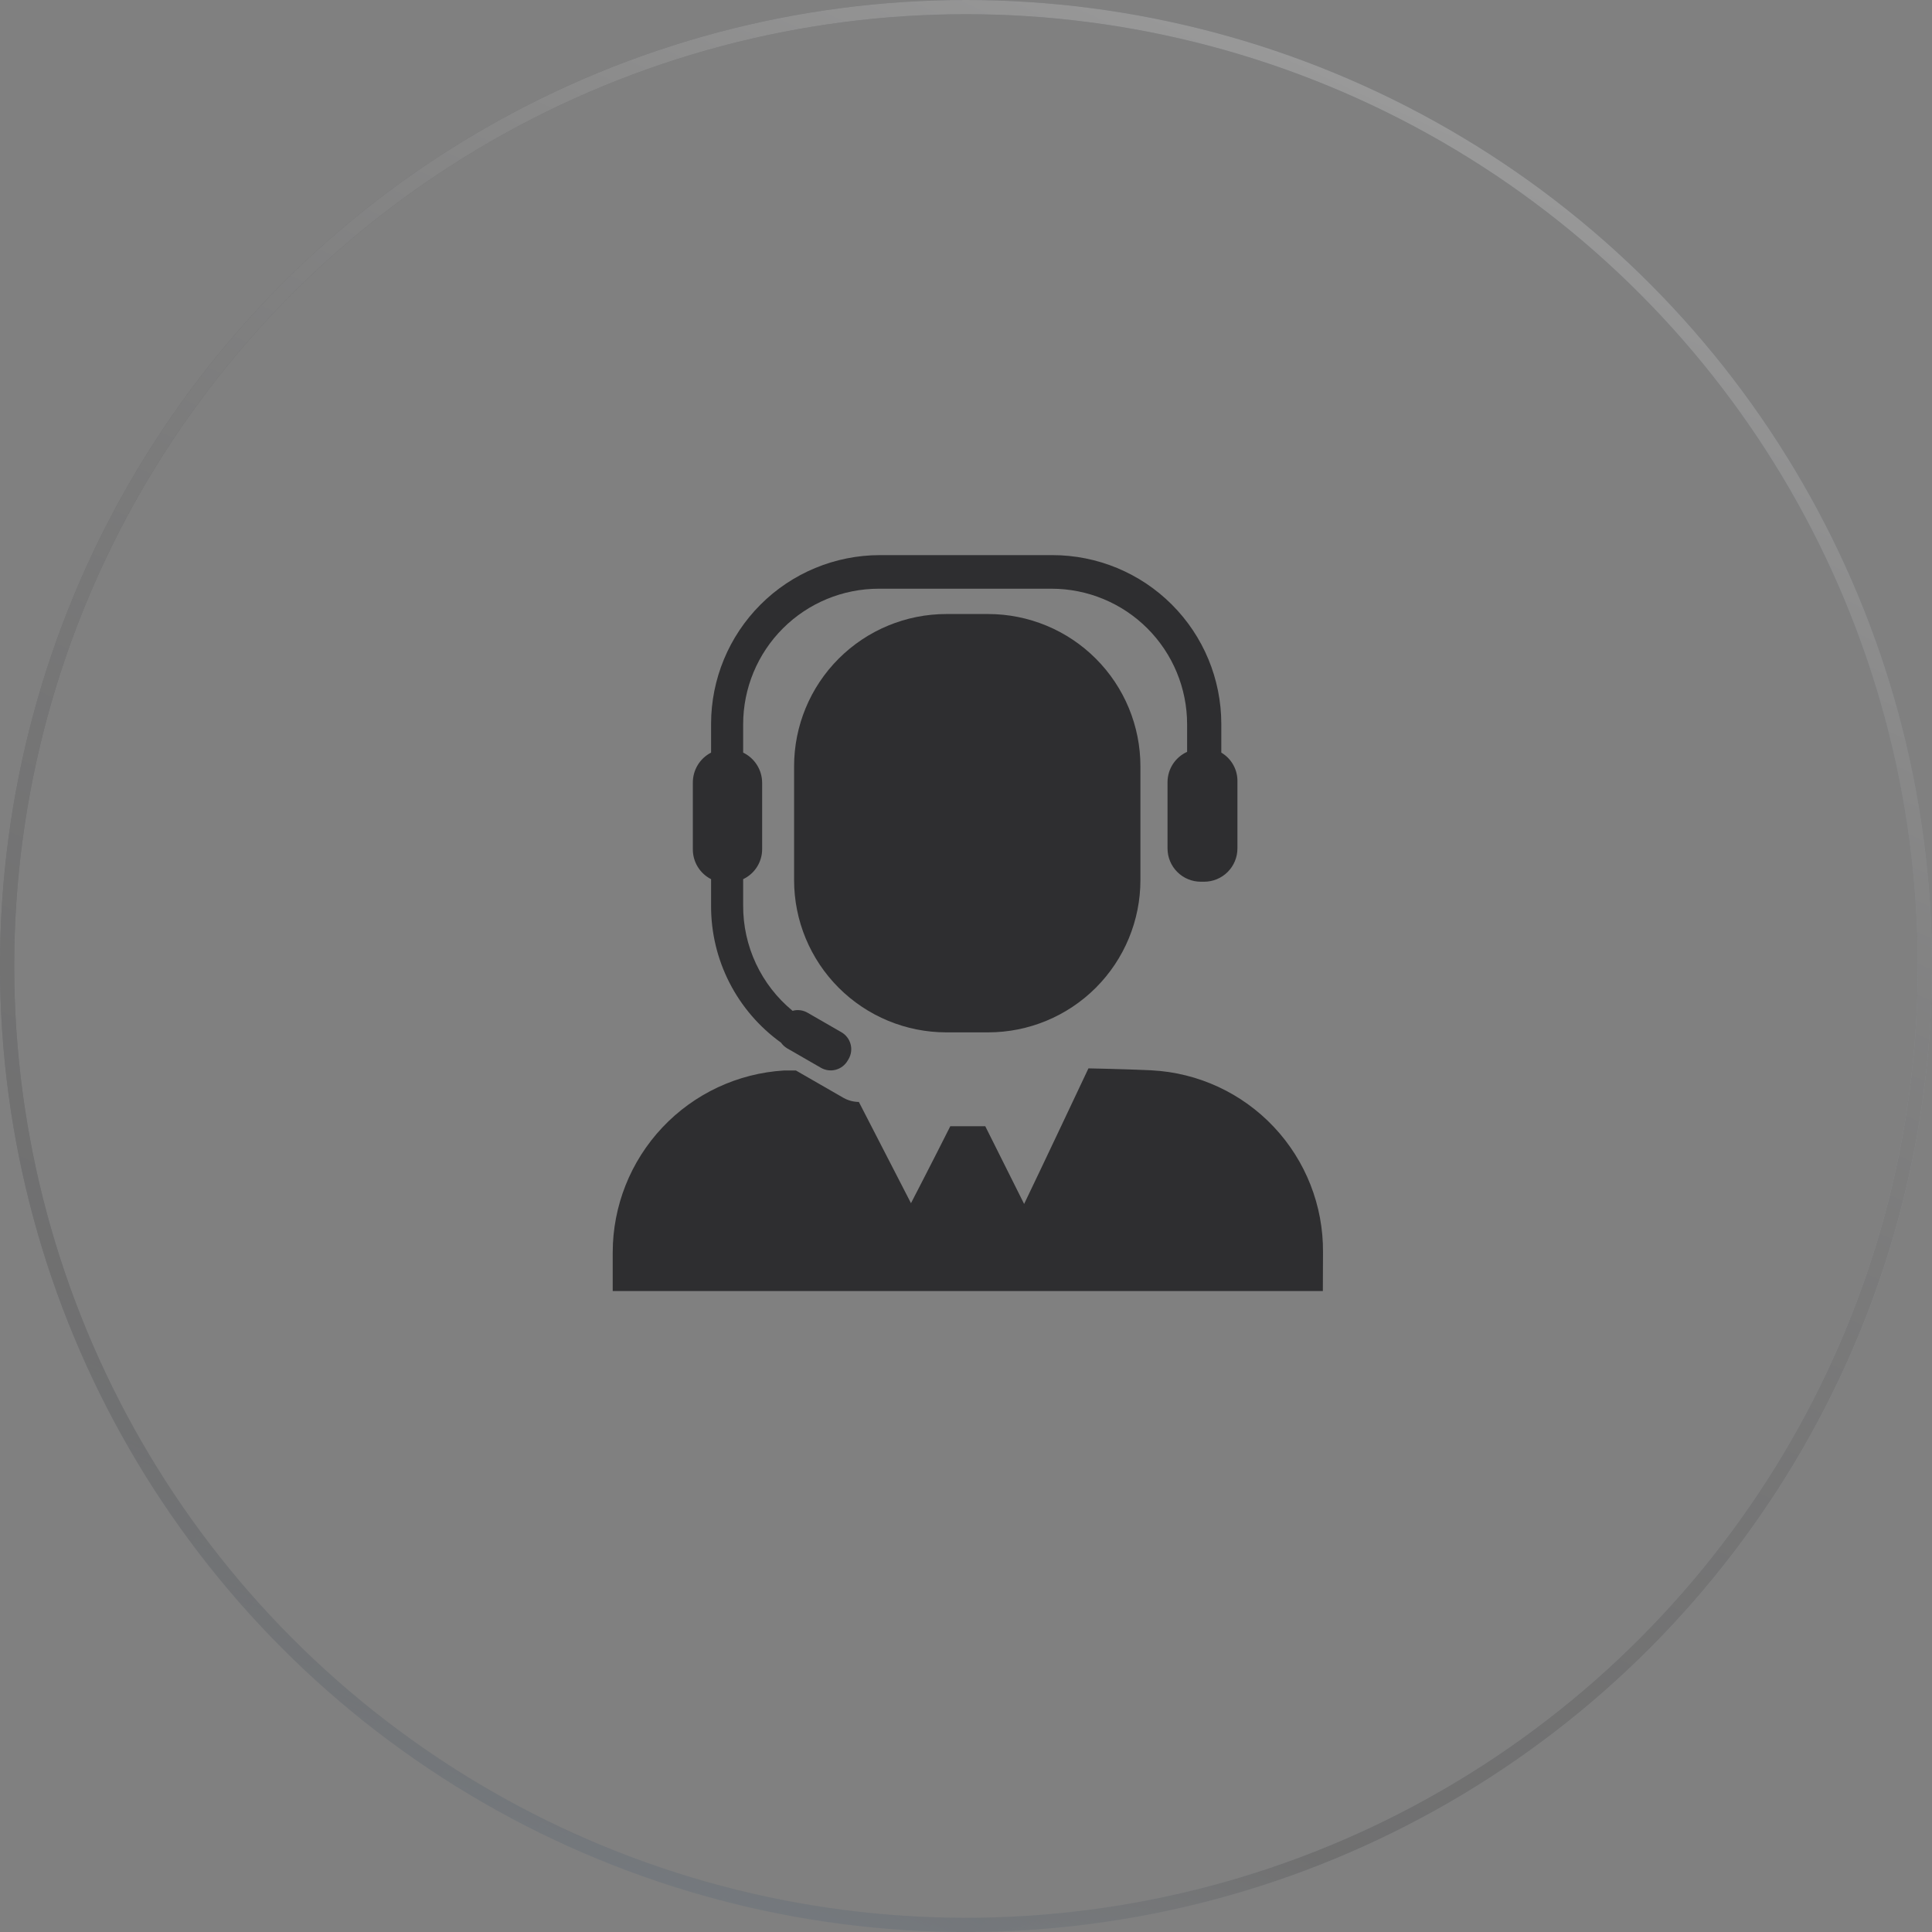 <svg viewBox="0 0 272 272" fill="none" xmlns="http://www.w3.org/2000/svg">
<rect x="0" y="0" width="272" height="272" fill="#808080" stroke="none"/>
<path d="M139.114 86.447H133.239C127.552 86.447 122.098 88.705 118.077 92.727C114.056 96.748 111.797 102.202 111.797 107.889V123.901C111.797 129.588 114.056 135.042 118.077 139.063C122.098 143.084 127.552 145.343 133.239 145.343H139.114C144.8 145.343 150.254 143.084 154.275 139.063C158.297 135.042 160.556 129.588 160.556 123.901V107.889C160.556 102.202 158.297 96.748 154.275 92.727C150.254 88.705 144.8 86.447 139.114 86.447V86.447Z" fill="#2E2E30"/>
<path d="M171.944 105.958V101.908C171.938 95.609 169.434 89.571 164.98 85.117C160.527 80.664 154.488 78.159 148.19 78.154H123.863C117.565 78.159 111.527 80.664 107.073 85.117C102.62 89.571 100.115 95.609 100.11 101.908V105.958C99.331 106.359 98.679 106.967 98.226 107.716C97.773 108.465 97.537 109.325 97.543 110.2V119.532C97.532 120.408 97.766 121.27 98.22 122.02C98.673 122.77 99.328 123.377 100.11 123.774V127.528C100.099 131.289 100.986 134.999 102.697 138.349C104.409 141.698 106.896 144.591 109.95 146.785C110.181 147.111 110.477 147.386 110.82 147.591L115.571 150.327C115.885 150.509 116.233 150.627 116.593 150.675C116.953 150.722 117.319 150.698 117.67 150.603C118.021 150.508 118.35 150.346 118.637 150.123C118.925 149.901 119.166 149.624 119.346 149.309L119.473 149.097C119.655 148.783 119.773 148.435 119.821 148.075C119.868 147.715 119.844 147.349 119.749 146.998C119.655 146.647 119.492 146.318 119.269 146.031C119.047 145.743 118.771 145.502 118.455 145.322L113.704 142.586C113.388 142.399 113.037 142.278 112.672 142.231C112.308 142.183 111.937 142.21 111.584 142.31C109.394 140.508 107.633 138.24 106.43 135.672C105.227 133.104 104.611 130.3 104.627 127.464V123.774C105.43 123.394 106.108 122.794 106.581 122.042C107.055 121.291 107.304 120.42 107.299 119.532V110.2C107.296 109.314 107.044 108.446 106.571 107.696C106.099 106.946 105.425 106.344 104.627 105.958V101.971C104.627 96.909 106.638 92.054 110.218 88.474C113.797 84.894 118.653 82.883 123.715 82.883H148.041C153.104 82.883 157.959 84.894 161.539 88.474C165.118 92.054 167.129 96.909 167.129 101.971V105.852C166.312 106.222 165.618 106.817 165.129 107.569C164.641 108.321 164.378 109.197 164.372 110.094V119.426C164.369 120.045 164.489 120.659 164.725 121.231C164.96 121.804 165.307 122.324 165.745 122.762C166.183 123.199 166.703 123.546 167.275 123.782C167.848 124.017 168.461 124.137 169.08 124.134H169.505C170.124 124.137 170.737 124.017 171.31 123.782C171.882 123.546 172.402 123.199 172.84 122.762C173.278 122.324 173.625 121.804 173.86 121.231C174.096 120.659 174.216 120.045 174.213 119.426V110.094C174.241 109.264 174.045 108.443 173.645 107.715C173.246 106.987 172.658 106.381 171.944 105.958V105.958Z" fill="#2E2E30"/>
<path d="M186.261 176.308C186.313 169.751 183.833 163.426 179.336 158.653C174.84 153.88 168.674 151.026 162.125 150.688C158.053 150.497 153.239 150.412 153.239 150.412C153.239 150.412 146.176 165.385 144.183 169.5L138.711 158.556H133.79C131.33 163.455 128.255 169.394 128.255 169.394L120.917 155.141C120.175 155.134 119.447 154.945 118.796 154.59L112.052 150.709H110.397C103.868 151.103 97.736 153.974 93.251 158.735C88.766 163.496 86.266 169.788 86.262 176.329V181.758H186.24L186.261 176.308Z" fill="#2E2E30"/>
<g opacity="0.2">
<circle cx="136" cy="136" r="135" stroke="url(#paint0_linear_2_1264)" stroke-width="2"/>
<circle cx="136" cy="136" r="135" stroke="url(#paint1_linear_2_1264)" stroke-width="2"/>
</g>
<defs>
<linearGradient id="paint0_linear_2_1264" x1="342.25" y1="289.697" x2="-10.935" y2="79.196" gradientUnits="userSpaceOnUse">
<stop offset="0.24" stop-color="#DEE3E8"/>
<stop offset="0.31" stop-color="#B7C2CD"/>
<stop offset="0.39" stop-color="#8194A8"/>
<stop offset="0.45" stop-color="#4E6884"/>
<stop offset="1" stop-color="#2E2E30"/>
</linearGradient>
<linearGradient id="paint1_linear_2_1264" x1="78.41" y1="259.502" x2="193.59" y2="12.498" gradientUnits="userSpaceOnUse">
<stop stop-color="#2E2E30" stop-opacity="0"/>
<stop offset="0.16" stop-color="#313133"/>
<stop offset="0.3" stop-color="#3C3C3E"/>
<stop offset="0.43" stop-color="#4E4E50"/>
<stop offset="0.56" stop-color="#686869"/>
<stop offset="0.69" stop-color="#88888A"/>
<stop offset="0.81" stop-color="#B1B1B1"/>
<stop offset="0.93" stop-color="#DFDFE0"/>
<stop offset="1" stop-color="white"/>
</linearGradient>
</defs>
</svg>
